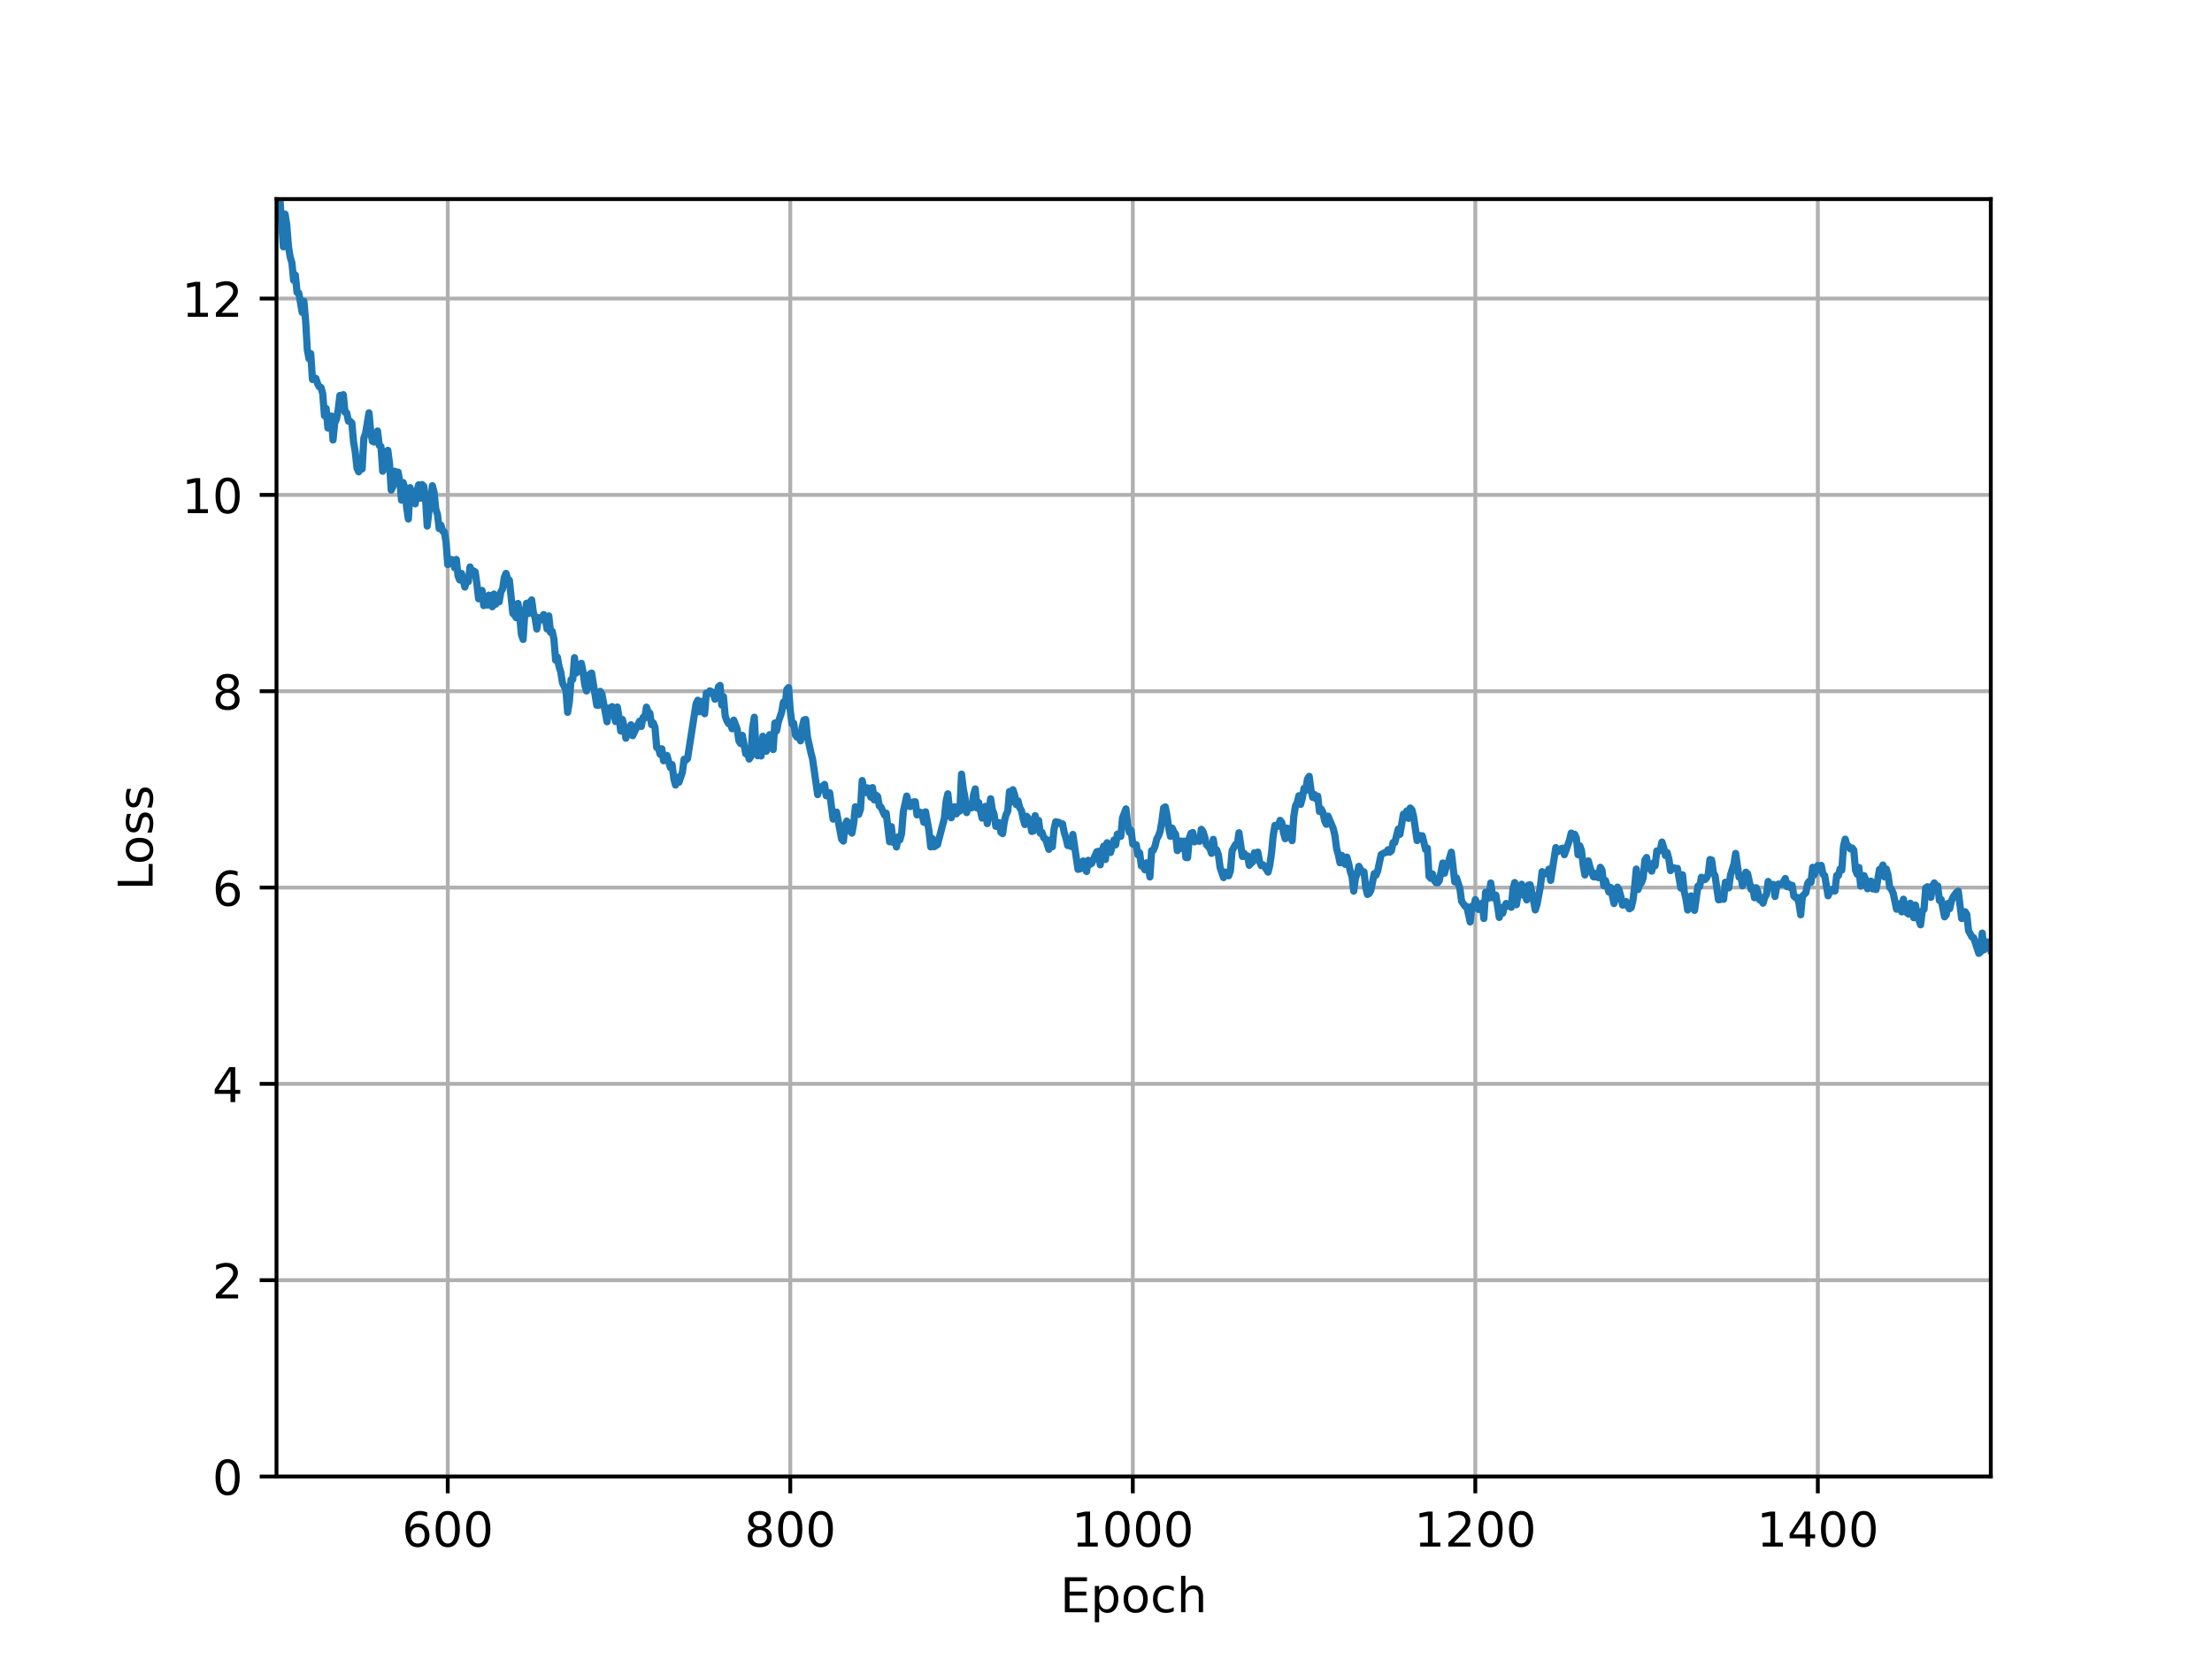 <?xml version="1.0" encoding="utf-8" standalone="no"?>
<!DOCTYPE svg PUBLIC "-//W3C//DTD SVG 1.1//EN"
  "http://www.w3.org/Graphics/SVG/1.1/DTD/svg11.dtd">
<!-- Created with matplotlib (https://matplotlib.org/) -->
<svg height="345.6pt" version="1.1" viewBox="0 0 460.8 345.6" width="460.8pt" xmlns="http://www.w3.org/2000/svg" xmlns:xlink="http://www.w3.org/1999/xlink">
 <defs>
  <style type="text/css">
*{stroke-linecap:butt;stroke-linejoin:round;}
  </style>
 </defs>
 <g id="figure_1">
  <g id="patch_1">
   <path d="M 0 345.6 
L 460.8 345.6 
L 460.8 0 
L 0 0 
z
" style="fill:#ffffff;"/>
  </g>
  <g id="axes_1">
   <g id="patch_2">
    <path d="M 57.6 307.584 
L 414.72 307.584 
L 414.72 41.472 
L 57.6 41.472 
z
" style="fill:#ffffff;"/>
   </g>
   <g id="matplotlib.axis_1">
    <g id="xtick_1">
     <g id="line2d_1">
      <path clip-path="url(#p5a2a467822)" d="M 93.276 307.584 
L 93.276 41.472 
" style="fill:none;stroke:#b0b0b0;stroke-linecap:square;stroke-width:0.8;"/>
     </g>
     <g id="line2d_2">
      <defs>
       <path d="M 0 0 
L 0 3.5 
" id="mdc0711cc7d" style="stroke:#000000;stroke-width:0.8;"/>
      </defs>
      <g>
       <use style="stroke:#000000;stroke-width:0.8;" x="93.276" xlink:href="#mdc0711cc7d" y="307.584"/>
      </g>
     </g>
     <g id="text_1">
      <!-- 600 -->
      <defs>
       <path d="M 33.016 40.375 
Q 26.375 40.375 22.484 35.828 
Q 18.609 31.297 18.609 23.391 
Q 18.609 15.531 22.484 10.953 
Q 26.375 6.391 33.016 6.391 
Q 39.656 6.391 43.531 10.953 
Q 47.406 15.531 47.406 23.391 
Q 47.406 31.297 43.531 35.828 
Q 39.656 40.375 33.016 40.375 
z
M 52.594 71.297 
L 52.594 62.312 
Q 48.875 64.062 45.094 64.984 
Q 41.312 65.922 37.594 65.922 
Q 27.828 65.922 22.672 59.328 
Q 17.531 52.734 16.797 39.406 
Q 19.672 43.656 24.016 45.922 
Q 28.375 48.188 33.594 48.188 
Q 44.578 48.188 50.953 41.516 
Q 57.328 34.859 57.328 23.391 
Q 57.328 12.156 50.688 5.359 
Q 44.047 -1.422 33.016 -1.422 
Q 20.359 -1.422 13.672 8.266 
Q 6.984 17.969 6.984 36.375 
Q 6.984 53.656 15.188 63.938 
Q 23.391 74.219 37.203 74.219 
Q 40.922 74.219 44.703 73.484 
Q 48.484 72.75 52.594 71.297 
z
" id="DejaVuSans-54"/>
       <path d="M 31.781 66.406 
Q 24.172 66.406 20.328 58.906 
Q 16.5 51.422 16.5 36.375 
Q 16.5 21.391 20.328 13.891 
Q 24.172 6.391 31.781 6.391 
Q 39.453 6.391 43.281 13.891 
Q 47.125 21.391 47.125 36.375 
Q 47.125 51.422 43.281 58.906 
Q 39.453 66.406 31.781 66.406 
z
M 31.781 74.219 
Q 44.047 74.219 50.516 64.516 
Q 56.984 54.828 56.984 36.375 
Q 56.984 17.969 50.516 8.266 
Q 44.047 -1.422 31.781 -1.422 
Q 19.531 -1.422 13.062 8.266 
Q 6.594 17.969 6.594 36.375 
Q 6.594 54.828 13.062 64.516 
Q 19.531 74.219 31.781 74.219 
z
" id="DejaVuSans-48"/>
      </defs>
      <g transform="translate(83.733 322.182)scale(0.1 -0.1)">
       <use xlink:href="#DejaVuSans-54"/>
       <use x="63.623" xlink:href="#DejaVuSans-48"/>
       <use x="127.246" xlink:href="#DejaVuSans-48"/>
      </g>
     </g>
    </g>
    <g id="xtick_2">
     <g id="line2d_3">
      <path clip-path="url(#p5a2a467822)" d="M 164.629 307.584 
L 164.629 41.472 
" style="fill:none;stroke:#b0b0b0;stroke-linecap:square;stroke-width:0.8;"/>
     </g>
     <g id="line2d_4">
      <g>
       <use style="stroke:#000000;stroke-width:0.8;" x="164.629" xlink:href="#mdc0711cc7d" y="307.584"/>
      </g>
     </g>
     <g id="text_2">
      <!-- 800 -->
      <defs>
       <path d="M 31.781 34.625 
Q 24.75 34.625 20.719 30.859 
Q 16.703 27.094 16.703 20.516 
Q 16.703 13.922 20.719 10.156 
Q 24.75 6.391 31.781 6.391 
Q 38.812 6.391 42.859 10.172 
Q 46.922 13.969 46.922 20.516 
Q 46.922 27.094 42.891 30.859 
Q 38.875 34.625 31.781 34.625 
z
M 21.922 38.812 
Q 15.578 40.375 12.031 44.719 
Q 8.5 49.078 8.5 55.328 
Q 8.5 64.062 14.719 69.141 
Q 20.953 74.219 31.781 74.219 
Q 42.672 74.219 48.875 69.141 
Q 55.078 64.062 55.078 55.328 
Q 55.078 49.078 51.531 44.719 
Q 48 40.375 41.703 38.812 
Q 48.828 37.156 52.797 32.312 
Q 56.781 27.484 56.781 20.516 
Q 56.781 9.906 50.312 4.234 
Q 43.844 -1.422 31.781 -1.422 
Q 19.734 -1.422 13.25 4.234 
Q 6.781 9.906 6.781 20.516 
Q 6.781 27.484 10.781 32.312 
Q 14.797 37.156 21.922 38.812 
z
M 18.312 54.391 
Q 18.312 48.734 21.844 45.562 
Q 25.391 42.391 31.781 42.391 
Q 38.141 42.391 41.719 45.562 
Q 45.312 48.734 45.312 54.391 
Q 45.312 60.062 41.719 63.234 
Q 38.141 66.406 31.781 66.406 
Q 25.391 66.406 21.844 63.234 
Q 18.312 60.062 18.312 54.391 
z
" id="DejaVuSans-56"/>
      </defs>
      <g transform="translate(155.085 322.182)scale(0.1 -0.1)">
       <use xlink:href="#DejaVuSans-56"/>
       <use x="63.623" xlink:href="#DejaVuSans-48"/>
       <use x="127.246" xlink:href="#DejaVuSans-48"/>
      </g>
     </g>
    </g>
    <g id="xtick_3">
     <g id="line2d_5">
      <path clip-path="url(#p5a2a467822)" d="M 235.982 307.584 
L 235.982 41.472 
" style="fill:none;stroke:#b0b0b0;stroke-linecap:square;stroke-width:0.8;"/>
     </g>
     <g id="line2d_6">
      <g>
       <use style="stroke:#000000;stroke-width:0.8;" x="235.982" xlink:href="#mdc0711cc7d" y="307.584"/>
      </g>
     </g>
     <g id="text_3">
      <!-- 1000 -->
      <defs>
       <path d="M 12.406 8.297 
L 28.516 8.297 
L 28.516 63.922 
L 10.984 60.406 
L 10.984 69.391 
L 28.422 72.906 
L 38.281 72.906 
L 38.281 8.297 
L 54.391 8.297 
L 54.391 0 
L 12.406 0 
z
" id="DejaVuSans-49"/>
      </defs>
      <g transform="translate(223.257 322.182)scale(0.1 -0.1)">
       <use xlink:href="#DejaVuSans-49"/>
       <use x="63.623" xlink:href="#DejaVuSans-48"/>
       <use x="127.246" xlink:href="#DejaVuSans-48"/>
       <use x="190.869" xlink:href="#DejaVuSans-48"/>
      </g>
     </g>
    </g>
    <g id="xtick_4">
     <g id="line2d_7">
      <path clip-path="url(#p5a2a467822)" d="M 307.334 307.584 
L 307.334 41.472 
" style="fill:none;stroke:#b0b0b0;stroke-linecap:square;stroke-width:0.8;"/>
     </g>
     <g id="line2d_8">
      <g>
       <use style="stroke:#000000;stroke-width:0.8;" x="307.334" xlink:href="#mdc0711cc7d" y="307.584"/>
      </g>
     </g>
     <g id="text_4">
      <!-- 1200 -->
      <defs>
       <path d="M 19.188 8.297 
L 53.609 8.297 
L 53.609 0 
L 7.328 0 
L 7.328 8.297 
Q 12.938 14.109 22.625 23.891 
Q 32.328 33.688 34.812 36.531 
Q 39.547 41.844 41.422 45.531 
Q 43.312 49.219 43.312 52.781 
Q 43.312 58.594 39.234 62.25 
Q 35.156 65.922 28.609 65.922 
Q 23.969 65.922 18.812 64.312 
Q 13.672 62.703 7.812 59.422 
L 7.812 69.391 
Q 13.766 71.781 18.938 73 
Q 24.125 74.219 28.422 74.219 
Q 39.75 74.219 46.484 68.547 
Q 53.219 62.891 53.219 53.422 
Q 53.219 48.922 51.531 44.891 
Q 49.859 40.875 45.406 35.406 
Q 44.188 33.984 37.641 27.219 
Q 31.109 20.453 19.188 8.297 
z
" id="DejaVuSans-50"/>
      </defs>
      <g transform="translate(294.609 322.182)scale(0.1 -0.1)">
       <use xlink:href="#DejaVuSans-49"/>
       <use x="63.623" xlink:href="#DejaVuSans-50"/>
       <use x="127.246" xlink:href="#DejaVuSans-48"/>
       <use x="190.869" xlink:href="#DejaVuSans-48"/>
      </g>
     </g>
    </g>
    <g id="xtick_5">
     <g id="line2d_9">
      <path clip-path="url(#p5a2a467822)" d="M 378.687 307.584 
L 378.687 41.472 
" style="fill:none;stroke:#b0b0b0;stroke-linecap:square;stroke-width:0.8;"/>
     </g>
     <g id="line2d_10">
      <g>
       <use style="stroke:#000000;stroke-width:0.8;" x="378.687" xlink:href="#mdc0711cc7d" y="307.584"/>
      </g>
     </g>
     <g id="text_5">
      <!-- 1400 -->
      <defs>
       <path d="M 37.797 64.312 
L 12.891 25.391 
L 37.797 25.391 
z
M 35.203 72.906 
L 47.609 72.906 
L 47.609 25.391 
L 58.016 25.391 
L 58.016 17.188 
L 47.609 17.188 
L 47.609 0 
L 37.797 0 
L 37.797 17.188 
L 4.891 17.188 
L 4.891 26.703 
z
" id="DejaVuSans-52"/>
      </defs>
      <g transform="translate(365.962 322.182)scale(0.1 -0.1)">
       <use xlink:href="#DejaVuSans-49"/>
       <use x="63.623" xlink:href="#DejaVuSans-52"/>
       <use x="127.246" xlink:href="#DejaVuSans-48"/>
       <use x="190.869" xlink:href="#DejaVuSans-48"/>
      </g>
     </g>
    </g>
    <g id="text_6">
     <!-- Epoch -->
     <defs>
      <path d="M 9.812 72.906 
L 55.906 72.906 
L 55.906 64.594 
L 19.672 64.594 
L 19.672 43.016 
L 54.391 43.016 
L 54.391 34.719 
L 19.672 34.719 
L 19.672 8.297 
L 56.781 8.297 
L 56.781 0 
L 9.812 0 
z
" id="DejaVuSans-69"/>
      <path d="M 18.109 8.203 
L 18.109 -20.797 
L 9.078 -20.797 
L 9.078 54.688 
L 18.109 54.688 
L 18.109 46.391 
Q 20.953 51.266 25.266 53.625 
Q 29.594 56 35.594 56 
Q 45.562 56 51.781 48.094 
Q 58.016 40.188 58.016 27.297 
Q 58.016 14.406 51.781 6.484 
Q 45.562 -1.422 35.594 -1.422 
Q 29.594 -1.422 25.266 0.953 
Q 20.953 3.328 18.109 8.203 
z
M 48.688 27.297 
Q 48.688 37.203 44.609 42.844 
Q 40.531 48.484 33.406 48.484 
Q 26.266 48.484 22.188 42.844 
Q 18.109 37.203 18.109 27.297 
Q 18.109 17.391 22.188 11.75 
Q 26.266 6.109 33.406 6.109 
Q 40.531 6.109 44.609 11.75 
Q 48.688 17.391 48.688 27.297 
z
" id="DejaVuSans-112"/>
      <path d="M 30.609 48.391 
Q 23.391 48.391 19.188 42.75 
Q 14.984 37.109 14.984 27.297 
Q 14.984 17.484 19.156 11.844 
Q 23.344 6.203 30.609 6.203 
Q 37.797 6.203 41.984 11.859 
Q 46.188 17.531 46.188 27.297 
Q 46.188 37.016 41.984 42.703 
Q 37.797 48.391 30.609 48.391 
z
M 30.609 56 
Q 42.328 56 49.016 48.375 
Q 55.719 40.766 55.719 27.297 
Q 55.719 13.875 49.016 6.219 
Q 42.328 -1.422 30.609 -1.422 
Q 18.844 -1.422 12.172 6.219 
Q 5.516 13.875 5.516 27.297 
Q 5.516 40.766 12.172 48.375 
Q 18.844 56 30.609 56 
z
" id="DejaVuSans-111"/>
      <path d="M 48.781 52.594 
L 48.781 44.188 
Q 44.969 46.297 41.141 47.344 
Q 37.312 48.391 33.406 48.391 
Q 24.656 48.391 19.812 42.844 
Q 14.984 37.312 14.984 27.297 
Q 14.984 17.281 19.812 11.734 
Q 24.656 6.203 33.406 6.203 
Q 37.312 6.203 41.141 7.25 
Q 44.969 8.297 48.781 10.406 
L 48.781 2.094 
Q 45.016 0.344 40.984 -0.531 
Q 36.969 -1.422 32.422 -1.422 
Q 20.062 -1.422 12.781 6.344 
Q 5.516 14.109 5.516 27.297 
Q 5.516 40.672 12.859 48.328 
Q 20.219 56 33.016 56 
Q 37.156 56 41.109 55.141 
Q 45.062 54.297 48.781 52.594 
z
" id="DejaVuSans-99"/>
      <path d="M 54.891 33.016 
L 54.891 0 
L 45.906 0 
L 45.906 32.719 
Q 45.906 40.484 42.875 44.328 
Q 39.844 48.188 33.797 48.188 
Q 26.516 48.188 22.312 43.547 
Q 18.109 38.922 18.109 30.906 
L 18.109 0 
L 9.078 0 
L 9.078 75.984 
L 18.109 75.984 
L 18.109 46.188 
Q 21.344 51.125 25.703 53.562 
Q 30.078 56 35.797 56 
Q 45.219 56 50.047 50.172 
Q 54.891 44.344 54.891 33.016 
z
" id="DejaVuSans-104"/>
     </defs>
     <g transform="translate(220.849 335.861)scale(0.1 -0.1)">
      <use xlink:href="#DejaVuSans-69"/>
      <use x="63.184" xlink:href="#DejaVuSans-112"/>
      <use x="126.66" xlink:href="#DejaVuSans-111"/>
      <use x="187.842" xlink:href="#DejaVuSans-99"/>
      <use x="242.822" xlink:href="#DejaVuSans-104"/>
     </g>
    </g>
   </g>
   <g id="matplotlib.axis_2">
    <g id="ytick_1">
     <g id="line2d_11">
      <path clip-path="url(#p5a2a467822)" d="M 57.6 307.584 
L 414.72 307.584 
" style="fill:none;stroke:#b0b0b0;stroke-linecap:square;stroke-width:0.8;"/>
     </g>
     <g id="line2d_12">
      <defs>
       <path d="M 0 0 
L -3.5 0 
" id="m3afb6c27e0" style="stroke:#000000;stroke-width:0.8;"/>
      </defs>
      <g>
       <use style="stroke:#000000;stroke-width:0.8;" x="57.6" xlink:href="#m3afb6c27e0" y="307.584"/>
      </g>
     </g>
     <g id="text_7">
      <!-- 0 -->
      <g transform="translate(44.237 311.383)scale(0.1 -0.1)">
       <use xlink:href="#DejaVuSans-48"/>
      </g>
     </g>
    </g>
    <g id="ytick_2">
     <g id="line2d_13">
      <path clip-path="url(#p5a2a467822)" d="M 57.6 266.687 
L 414.72 266.687 
" style="fill:none;stroke:#b0b0b0;stroke-linecap:square;stroke-width:0.8;"/>
     </g>
     <g id="line2d_14">
      <g>
       <use style="stroke:#000000;stroke-width:0.8;" x="57.6" xlink:href="#m3afb6c27e0" y="266.687"/>
      </g>
     </g>
     <g id="text_8">
      <!-- 2 -->
      <g transform="translate(44.237 270.486)scale(0.1 -0.1)">
       <use xlink:href="#DejaVuSans-50"/>
      </g>
     </g>
    </g>
    <g id="ytick_3">
     <g id="line2d_15">
      <path clip-path="url(#p5a2a467822)" d="M 57.6 225.789 
L 414.72 225.789 
" style="fill:none;stroke:#b0b0b0;stroke-linecap:square;stroke-width:0.8;"/>
     </g>
     <g id="line2d_16">
      <g>
       <use style="stroke:#000000;stroke-width:0.8;" x="57.6" xlink:href="#m3afb6c27e0" y="225.789"/>
      </g>
     </g>
     <g id="text_9">
      <!-- 4 -->
      <g transform="translate(44.237 229.589)scale(0.1 -0.1)">
       <use xlink:href="#DejaVuSans-52"/>
      </g>
     </g>
    </g>
    <g id="ytick_4">
     <g id="line2d_17">
      <path clip-path="url(#p5a2a467822)" d="M 57.6 184.892 
L 414.72 184.892 
" style="fill:none;stroke:#b0b0b0;stroke-linecap:square;stroke-width:0.8;"/>
     </g>
     <g id="line2d_18">
      <g>
       <use style="stroke:#000000;stroke-width:0.8;" x="57.6" xlink:href="#m3afb6c27e0" y="184.892"/>
      </g>
     </g>
     <g id="text_10">
      <!-- 6 -->
      <g transform="translate(44.237 188.691)scale(0.1 -0.1)">
       <use xlink:href="#DejaVuSans-54"/>
      </g>
     </g>
    </g>
    <g id="ytick_5">
     <g id="line2d_19">
      <path clip-path="url(#p5a2a467822)" d="M 57.6 143.995 
L 414.72 143.995 
" style="fill:none;stroke:#b0b0b0;stroke-linecap:square;stroke-width:0.8;"/>
     </g>
     <g id="line2d_20">
      <g>
       <use style="stroke:#000000;stroke-width:0.8;" x="57.6" xlink:href="#m3afb6c27e0" y="143.995"/>
      </g>
     </g>
     <g id="text_11">
      <!-- 8 -->
      <g transform="translate(44.237 147.794)scale(0.1 -0.1)">
       <use xlink:href="#DejaVuSans-56"/>
      </g>
     </g>
    </g>
    <g id="ytick_6">
     <g id="line2d_21">
      <path clip-path="url(#p5a2a467822)" d="M 57.6 103.097 
L 414.72 103.097 
" style="fill:none;stroke:#b0b0b0;stroke-linecap:square;stroke-width:0.8;"/>
     </g>
     <g id="line2d_22">
      <g>
       <use style="stroke:#000000;stroke-width:0.8;" x="57.6" xlink:href="#m3afb6c27e0" y="103.097"/>
      </g>
     </g>
     <g id="text_12">
      <!-- 10 -->
      <g transform="translate(37.875 106.897)scale(0.1 -0.1)">
       <use xlink:href="#DejaVuSans-49"/>
       <use x="63.623" xlink:href="#DejaVuSans-48"/>
      </g>
     </g>
    </g>
    <g id="ytick_7">
     <g id="line2d_23">
      <path clip-path="url(#p5a2a467822)" d="M 57.6 62.2 
L 414.72 62.2 
" style="fill:none;stroke:#b0b0b0;stroke-linecap:square;stroke-width:0.8;"/>
     </g>
     <g id="line2d_24">
      <g>
       <use style="stroke:#000000;stroke-width:0.8;" x="57.6" xlink:href="#m3afb6c27e0" y="62.2"/>
      </g>
     </g>
     <g id="text_13">
      <!-- 12 -->
      <g transform="translate(37.875 65.999)scale(0.1 -0.1)">
       <use xlink:href="#DejaVuSans-49"/>
       <use x="63.623" xlink:href="#DejaVuSans-50"/>
      </g>
     </g>
    </g>
    <g id="text_14">
     <!-- Loss -->
     <defs>
      <path d="M 9.812 72.906 
L 19.672 72.906 
L 19.672 8.297 
L 55.172 8.297 
L 55.172 0 
L 9.812 0 
z
" id="DejaVuSans-76"/>
      <path d="M 44.281 53.078 
L 44.281 44.578 
Q 40.484 46.531 36.375 47.5 
Q 32.281 48.484 27.875 48.484 
Q 21.188 48.484 17.844 46.438 
Q 14.5 44.391 14.5 40.281 
Q 14.5 37.156 16.891 35.375 
Q 19.281 33.594 26.516 31.984 
L 29.594 31.297 
Q 39.156 29.25 43.188 25.516 
Q 47.219 21.781 47.219 15.094 
Q 47.219 7.469 41.188 3.016 
Q 35.156 -1.422 24.609 -1.422 
Q 20.219 -1.422 15.453 -0.562 
Q 10.688 0.297 5.422 2 
L 5.422 11.281 
Q 10.406 8.688 15.234 7.391 
Q 20.062 6.109 24.812 6.109 
Q 31.156 6.109 34.562 8.281 
Q 37.984 10.453 37.984 14.406 
Q 37.984 18.062 35.516 20.016 
Q 33.062 21.969 24.703 23.781 
L 21.578 24.516 
Q 13.234 26.266 9.516 29.906 
Q 5.812 33.547 5.812 39.891 
Q 5.812 47.609 11.281 51.797 
Q 16.75 56 26.812 56 
Q 31.781 56 36.172 55.266 
Q 40.578 54.547 44.281 53.078 
z
" id="DejaVuSans-115"/>
     </defs>
     <g transform="translate(31.795 185.495)rotate(-90)scale(0.1 -0.1)">
      <use xlink:href="#DejaVuSans-76"/>
      <use x="53.963" xlink:href="#DejaVuSans-111"/>
      <use x="115.145" xlink:href="#DejaVuSans-115"/>
      <use x="167.244" xlink:href="#DejaVuSans-115"/>
     </g>
    </g>
   </g>
   <g id="line2d_25">
    <path clip-path="url(#p5a2a467822)" d="M 57.957 45.262 
L 58.314 41.472 
L 59.027 51.416 
L 59.384 44.607 
L 59.741 46.878 
L 60.097 51.405 
L 60.454 53.545 
L 60.811 54.73 
L 61.168 58.397 
L 61.524 57.29 
L 61.881 60.914 
L 62.238 61.031 
L 62.951 65.074 
L 63.308 62.766 
L 63.665 66.825 
L 64.022 72.884 
L 64.379 74.736 
L 64.735 73.666 
L 65.092 79.054 
L 65.449 78.677 
L 65.806 78.832 
L 66.162 79.929 
L 66.519 80.581 
L 66.876 80.72 
L 67.233 82.044 
L 67.589 86.599 
L 67.946 85.094 
L 68.303 89.165 
L 68.66 88.552 
L 69.016 86.668 
L 69.373 91.664 
L 69.73 88.12 
L 70.087 87.334 
L 70.443 85.397 
L 70.8 82.385 
L 71.157 84.486 
L 71.514 82.217 
L 71.871 85.878 
L 72.227 85.991 
L 72.584 87.734 
L 72.941 87.755 
L 73.298 88.123 
L 73.654 92.058 
L 74.011 94.184 
L 74.368 97.524 
L 74.725 98.291 
L 75.081 97.686 
L 75.438 97.693 
L 75.795 91.272 
L 76.152 90.293 
L 76.865 86.001 
L 77.222 89.824 
L 77.579 91.931 
L 77.936 92.078 
L 78.292 90.39 
L 78.649 89.786 
L 79.006 92.782 
L 79.363 93.025 
L 79.719 98.162 
L 80.076 96.942 
L 80.433 96.259 
L 80.79 93.809 
L 81.146 96.544 
L 81.503 102.103 
L 81.86 101.288 
L 82.217 98.159 
L 82.573 99.88 
L 82.93 98.346 
L 83.287 100.341 
L 83.644 104.194 
L 84 100.532 
L 84.357 101.731 
L 84.714 105.727 
L 85.071 108.126 
L 85.428 101.599 
L 85.784 103.213 
L 86.141 103.534 
L 86.498 104.957 
L 86.855 102.278 
L 87.211 101.008 
L 87.568 103.792 
L 87.925 100.939 
L 88.282 101.31 
L 88.638 103.738 
L 88.995 109.595 
L 89.352 106.583 
L 89.709 105.225 
L 90.065 101.186 
L 90.422 102.524 
L 90.779 106.032 
L 91.136 107.176 
L 91.493 110.108 
L 91.849 109.394 
L 92.206 110.633 
L 92.563 110.803 
L 92.92 112.952 
L 93.276 117.611 
L 93.633 117.374 
L 93.99 116.545 
L 94.347 116.742 
L 94.703 118.275 
L 95.06 116.543 
L 95.417 119.969 
L 95.774 120.82 
L 96.13 119.448 
L 96.844 122.301 
L 97.201 120.884 
L 97.557 121.171 
L 97.914 118.103 
L 98.271 119.396 
L 98.628 118.914 
L 98.985 119.144 
L 99.341 121.564 
L 99.698 124.751 
L 100.055 124.039 
L 100.412 122.998 
L 100.768 126.16 
L 101.125 125.149 
L 101.482 126.044 
L 101.839 123.98 
L 102.195 126.098 
L 102.552 126.397 
L 102.909 123.744 
L 103.266 125.867 
L 103.622 124.316 
L 103.979 125.368 
L 104.336 123.298 
L 104.693 122.694 
L 105.05 120.358 
L 105.406 119.448 
L 105.763 120.592 
L 106.12 120.884 
L 106.833 127.8 
L 107.19 128.129 
L 107.547 128.681 
L 107.904 125.713 
L 108.26 128.363 
L 108.617 132.143 
L 108.974 133.219 
L 109.331 127.684 
L 109.687 125.668 
L 110.044 127.838 
L 110.401 125.437 
L 110.758 124.978 
L 111.114 127.598 
L 111.471 128.742 
L 111.828 131.037 
L 112.185 128.667 
L 112.542 129.187 
L 112.898 128.858 
L 113.255 128.019 
L 113.612 129.059 
L 113.969 131.032 
L 114.325 128.304 
L 114.682 131.746 
L 115.039 131.523 
L 115.396 133.159 
L 115.752 137.543 
L 116.109 136.882 
L 116.466 138.891 
L 116.823 140.01 
L 117.179 142.259 
L 117.893 143.754 
L 118.25 148.397 
L 118.607 146.156 
L 118.963 141.57 
L 119.32 141.529 
L 119.677 137.007 
L 120.034 140.209 
L 120.39 139.807 
L 121.104 138.186 
L 121.461 140 
L 121.817 142.667 
L 122.174 143.93 
L 122.531 143.018 
L 122.888 140.433 
L 123.244 140.208 
L 124.315 146.913 
L 124.671 146.935 
L 125.028 144.024 
L 125.385 144.56 
L 126.455 150.356 
L 126.812 147.501 
L 127.169 148.119 
L 127.526 147.201 
L 128.239 150.312 
L 128.596 147.287 
L 128.953 149.402 
L 129.309 152.287 
L 129.666 149.89 
L 130.023 151.415 
L 130.38 153.781 
L 130.736 152.518 
L 131.093 152.223 
L 131.45 150.98 
L 131.807 153.253 
L 133.234 150.238 
L 133.591 151.338 
L 133.947 149.472 
L 134.304 149.608 
L 134.661 147.31 
L 135.018 148.262 
L 135.374 148.565 
L 135.731 150.957 
L 136.088 150.594 
L 136.445 151.535 
L 136.801 155.718 
L 137.158 155.824 
L 137.515 157.132 
L 137.872 155.995 
L 138.228 158.48 
L 138.942 157.374 
L 139.656 159.902 
L 140.012 159.283 
L 140.369 162.216 
L 140.726 163.547 
L 141.083 161.915 
L 141.439 162.958 
L 142.153 160.88 
L 142.51 158.174 
L 142.866 158.363 
L 143.223 158.022 
L 145.007 146.613 
L 145.364 145.868 
L 145.721 148.263 
L 146.077 147.791 
L 146.434 146.042 
L 146.791 148.678 
L 147.148 144.386 
L 147.504 144.547 
L 147.861 143.926 
L 148.218 144.081 
L 148.575 144.463 
L 148.931 145.664 
L 149.288 145.273 
L 149.645 143.091 
L 150.002 142.787 
L 150.358 146.876 
L 150.715 145.137 
L 151.072 149.152 
L 151.429 150.144 
L 151.785 150.756 
L 152.142 150.634 
L 152.499 151.813 
L 152.856 150.019 
L 153.569 151.899 
L 153.926 154.347 
L 154.283 154.893 
L 154.64 153.192 
L 155.353 157.038 
L 155.71 156.512 
L 156.067 158.124 
L 156.423 157.599 
L 156.78 151.613 
L 157.137 149.409 
L 157.494 156.213 
L 157.85 157.442 
L 158.207 155.229 
L 158.564 157.481 
L 158.921 153.375 
L 159.278 155.434 
L 159.634 156.501 
L 159.991 155.052 
L 160.348 153.043 
L 160.705 153.369 
L 161.061 156.151 
L 161.418 150.612 
L 161.775 152.251 
L 162.132 150.427 
L 162.845 148.306 
L 163.202 146.263 
L 163.559 146.971 
L 163.915 143.635 
L 164.272 143.242 
L 164.629 148.024 
L 164.986 150.809 
L 165.342 150.679 
L 165.699 153.114 
L 166.056 153.592 
L 166.413 153.266 
L 166.77 154.332 
L 167.126 151.435 
L 167.483 149.995 
L 167.84 149.88 
L 168.197 153.473 
L 168.91 156.712 
L 169.267 158.085 
L 170.337 165.534 
L 170.694 163.921 
L 171.051 164.575 
L 171.407 163.744 
L 171.764 163.413 
L 172.121 165.772 
L 172.478 165.569 
L 172.835 165.149 
L 173.548 170.638 
L 173.905 170.461 
L 174.262 169.16 
L 175.332 174.829 
L 175.689 175.218 
L 176.045 171.972 
L 176.402 171.041 
L 176.759 173.047 
L 177.116 171.909 
L 177.472 173.542 
L 177.829 171.591 
L 178.186 168.069 
L 178.543 168.335 
L 178.899 169.647 
L 179.256 168.547 
L 179.613 162.599 
L 179.97 164.522 
L 180.327 165.111 
L 180.683 164.117 
L 181.397 166.064 
L 181.754 164.067 
L 182.11 166.629 
L 182.467 165.601 
L 182.824 165.908 
L 183.181 167.904 
L 183.537 168.16 
L 184.251 169.764 
L 184.608 169.396 
L 185.321 175.362 
L 185.678 172.195 
L 186.035 175.48 
L 186.392 174.887 
L 186.748 176.444 
L 187.105 174.338 
L 187.462 174.945 
L 187.819 173.617 
L 188.175 169.111 
L 188.889 165.832 
L 189.246 167.232 
L 189.602 168.029 
L 189.959 167.655 
L 190.316 167.034 
L 190.673 167.02 
L 191.029 169.762 
L 191.386 169.128 
L 191.743 169.227 
L 192.1 169.776 
L 192.457 171.301 
L 192.813 169.118 
L 193.527 173.074 
L 193.884 176.433 
L 194.24 174.692 
L 194.597 176.388 
L 195.311 175.936 
L 196.381 171.805 
L 196.738 170.415 
L 197.094 166.889 
L 197.451 165.366 
L 197.808 168.551 
L 198.165 170.357 
L 198.878 168.053 
L 199.235 169.54 
L 199.592 168.484 
L 199.949 168.953 
L 200.305 161.269 
L 200.662 164.242 
L 201.019 166.099 
L 201.376 169.28 
L 201.732 167.811 
L 202.089 168.231 
L 202.446 168.278 
L 202.803 165.616 
L 203.159 164.348 
L 203.516 168.309 
L 203.873 167.166 
L 204.586 170.423 
L 204.943 168.27 
L 205.3 167.981 
L 205.657 171.572 
L 206.37 166.396 
L 206.727 168.695 
L 207.084 169.602 
L 207.441 172.139 
L 207.797 172.129 
L 208.154 171.376 
L 208.511 173.391 
L 208.868 173.654 
L 209.224 171.094 
L 209.581 169.716 
L 209.938 168.97 
L 210.295 164.887 
L 210.651 167.04 
L 211.008 164.513 
L 211.365 165.603 
L 211.722 167.633 
L 212.078 166.823 
L 212.435 168.268 
L 212.792 168.847 
L 213.149 170.6 
L 213.506 171.765 
L 213.862 170.045 
L 214.219 170.483 
L 214.576 171.274 
L 214.933 173.203 
L 215.289 173.093 
L 215.646 169.92 
L 216.003 172.322 
L 216.36 170.901 
L 216.716 173.582 
L 217.073 173.415 
L 217.43 174.532 
L 217.787 174.722 
L 218.5 176.935 
L 218.857 174.986 
L 219.214 176.4 
L 219.571 172.771 
L 219.927 171.191 
L 220.641 171.336 
L 220.998 171.682 
L 221.354 171.634 
L 221.711 173.486 
L 222.068 174.606 
L 222.425 176.145 
L 222.781 176.007 
L 223.138 176.348 
L 223.495 173.829 
L 224.565 181.108 
L 225.279 180.913 
L 225.635 179.351 
L 226.349 181.545 
L 226.706 179.214 
L 227.063 180.073 
L 227.419 179.859 
L 228.49 177.43 
L 228.846 177.347 
L 229.203 180.164 
L 229.56 177.381 
L 229.917 176.262 
L 230.273 179.054 
L 230.63 175.556 
L 230.987 177.2 
L 231.344 177.603 
L 232.057 174.989 
L 232.414 175.991 
L 232.771 173.767 
L 233.128 174.28 
L 233.484 174.23 
L 233.841 170.369 
L 234.555 168.51 
L 234.911 171.75 
L 235.268 173.386 
L 235.625 172.974 
L 235.982 175.841 
L 236.695 175.976 
L 237.052 178.083 
L 237.409 177.653 
L 237.765 180.387 
L 238.122 180.031 
L 238.479 181.188 
L 238.836 179.744 
L 239.192 180.092 
L 239.549 182.688 
L 239.906 177.198 
L 240.263 177.123 
L 240.62 176.253 
L 240.976 174.755 
L 241.333 174.148 
L 241.69 173.109 
L 242.047 171.046 
L 242.403 168.3 
L 242.76 168.097 
L 243.117 169.95 
L 243.474 172.549 
L 243.83 174.228 
L 244.187 172.498 
L 244.544 173.289 
L 244.901 173.773 
L 245.257 177.196 
L 245.614 176.844 
L 245.971 175.198 
L 246.328 175.599 
L 246.685 175.222 
L 247.041 178.633 
L 247.398 178.673 
L 247.755 174.56 
L 248.112 173.584 
L 248.468 173.424 
L 248.825 175.373 
L 249.539 175.073 
L 249.895 175.266 
L 250.252 172.769 
L 250.609 173.219 
L 250.966 174.358 
L 251.322 175.943 
L 252.036 176.726 
L 252.393 177.777 
L 252.749 174.853 
L 253.106 177.461 
L 253.463 177.053 
L 253.82 178.125 
L 254.177 180.772 
L 254.89 182.821 
L 255.247 181.679 
L 255.604 182.298 
L 255.96 182.44 
L 256.317 181.404 
L 256.674 177.189 
L 257.387 175.916 
L 257.744 175.854 
L 258.101 173.483 
L 258.814 178.42 
L 259.171 177.758 
L 259.528 178.477 
L 259.885 178.287 
L 260.242 180.252 
L 260.598 179.81 
L 260.955 179.565 
L 261.312 177.647 
L 261.669 177.738 
L 262.025 177.514 
L 262.382 179.411 
L 262.739 180.327 
L 263.096 180.139 
L 263.452 180.533 
L 264.166 181.681 
L 264.523 180.203 
L 264.879 177.715 
L 265.236 174.039 
L 265.593 171.929 
L 265.95 172.221 
L 266.306 172.007 
L 266.663 170.896 
L 267.02 171.323 
L 267.377 173.475 
L 267.734 174.723 
L 268.09 172.505 
L 268.447 172.695 
L 268.804 172.741 
L 269.161 175.124 
L 269.517 170.083 
L 269.874 167.879 
L 270.231 167.189 
L 270.588 165.756 
L 270.944 167.573 
L 271.301 166.262 
L 271.658 164.225 
L 272.015 164.65 
L 272.371 162.278 
L 272.728 161.725 
L 273.085 164.453 
L 273.442 166.111 
L 273.799 165.485 
L 274.155 166.422 
L 274.512 165.849 
L 274.869 169.058 
L 275.226 168.543 
L 275.582 169.227 
L 275.939 170.939 
L 276.296 171.72 
L 276.653 170.007 
L 277.723 172.545 
L 278.08 174.003 
L 278.436 176.774 
L 278.793 178.042 
L 279.15 179.742 
L 279.507 178.191 
L 280.22 180.058 
L 280.577 178.55 
L 280.934 179.819 
L 281.291 181.543 
L 281.647 182.585 
L 282.004 185.638 
L 282.361 182.938 
L 282.718 181.979 
L 283.074 180.468 
L 283.788 181.716 
L 284.145 181.622 
L 284.501 184.831 
L 284.858 186.331 
L 285.215 186.125 
L 285.572 185.496 
L 286.285 181.976 
L 286.642 182.329 
L 286.999 181.408 
L 287.712 178.024 
L 288.426 177.638 
L 288.783 177.576 
L 289.139 177.028 
L 289.496 177.532 
L 289.853 177.233 
L 290.21 175.502 
L 290.566 175.505 
L 291.28 172.7 
L 291.637 173.801 
L 292.35 169.6 
L 292.707 170.335 
L 293.064 168.928 
L 293.421 170.482 
L 293.777 168.321 
L 294.134 168.713 
L 294.491 170.206 
L 295.204 175.106 
L 295.561 174.007 
L 295.918 174.124 
L 296.275 174.101 
L 296.988 176.977 
L 297.345 176.684 
L 297.702 182.557 
L 298.058 182.967 
L 298.415 182.063 
L 298.772 183.385 
L 299.129 183.862 
L 299.485 183.922 
L 299.842 183.416 
L 300.556 179.777 
L 300.913 181.909 
L 301.269 180.52 
L 301.626 179.963 
L 302.34 177.521 
L 303.053 183.717 
L 303.41 182.874 
L 304.123 185.129 
L 304.48 187.758 
L 305.194 188.799 
L 305.55 188.82 
L 306.264 192.059 
L 306.621 188.798 
L 306.978 189.203 
L 307.334 187.417 
L 307.691 188.18 
L 308.048 189.461 
L 308.405 188.642 
L 308.761 188.139 
L 309.118 191.346 
L 309.475 185.857 
L 309.832 186.045 
L 310.188 187.094 
L 310.545 183.935 
L 310.902 186.388 
L 311.259 187.141 
L 311.615 186.46 
L 312.329 191.124 
L 312.686 189.031 
L 313.042 190.232 
L 313.399 188.926 
L 313.756 188.209 
L 314.113 188.756 
L 314.47 188.639 
L 314.826 189.007 
L 315.183 185.18 
L 315.54 183.847 
L 315.897 188.473 
L 316.253 186.279 
L 316.61 186.388 
L 316.967 184.204 
L 317.324 186.479 
L 317.68 186.285 
L 318.037 187.471 
L 318.394 184.392 
L 318.751 184.309 
L 319.464 187.584 
L 319.821 189.557 
L 320.178 188.44 
L 320.891 184.696 
L 321.248 181.583 
L 321.605 182.169 
L 321.962 181.906 
L 322.318 181.791 
L 322.675 181.057 
L 323.032 183.404 
L 324.102 176.565 
L 324.459 177.432 
L 324.816 176.962 
L 325.529 176.692 
L 325.886 178.052 
L 326.956 175.023 
L 327.313 173.538 
L 327.67 173.777 
L 328.027 173.793 
L 328.383 174.576 
L 328.74 178.06 
L 329.097 176.198 
L 329.454 177.176 
L 329.81 180.243 
L 330.167 182.277 
L 330.524 181.098 
L 330.881 179.333 
L 331.237 180.713 
L 331.951 182.655 
L 332.308 182.681 
L 332.664 181.904 
L 333.021 182.848 
L 333.378 180.671 
L 333.735 181.279 
L 334.092 184.504 
L 334.448 183.424 
L 335.162 185.811 
L 335.519 184.869 
L 336.232 188.221 
L 336.589 186.845 
L 336.946 184.807 
L 337.302 185.433 
L 337.659 186.775 
L 338.016 188.552 
L 338.373 188.409 
L 338.729 187.806 
L 339.086 188.788 
L 339.443 189.323 
L 339.8 189.089 
L 340.156 187.662 
L 340.513 184.839 
L 340.87 181.043 
L 341.227 185.311 
L 341.584 184.277 
L 341.94 183.911 
L 342.297 182.913 
L 342.654 179.179 
L 343.011 178.635 
L 343.367 180.905 
L 343.724 180.104 
L 344.081 181.478 
L 344.438 179.766 
L 344.794 180.374 
L 345.151 177.248 
L 345.508 177.337 
L 345.865 177.105 
L 346.221 175.412 
L 346.578 176.575 
L 346.935 178.219 
L 347.292 177.594 
L 347.649 178.921 
L 348.005 181.361 
L 348.362 180.756 
L 348.719 180.775 
L 349.076 180.932 
L 349.432 180.895 
L 350.146 185.005 
L 350.503 182.236 
L 350.859 185.763 
L 351.216 187.245 
L 351.573 189.576 
L 351.93 189.147 
L 352.286 186.632 
L 352.643 187.35 
L 353 189.643 
L 353.713 184.583 
L 354.07 184.69 
L 354.427 182.755 
L 354.784 182.93 
L 355.141 183.237 
L 355.497 182.91 
L 355.854 182.112 
L 356.211 179.059 
L 356.568 179.159 
L 356.924 181.786 
L 357.281 182.452 
L 357.995 187.445 
L 358.351 187.393 
L 358.708 186.78 
L 359.065 187.334 
L 359.422 183.782 
L 359.778 184.208 
L 360.135 184.959 
L 360.492 182.285 
L 361.206 180.014 
L 361.562 177.782 
L 362.276 182.731 
L 362.633 182.384 
L 362.989 184.53 
L 363.346 183.347 
L 363.703 181.694 
L 364.06 182.017 
L 364.773 185.256 
L 365.13 184.879 
L 365.487 187.009 
L 365.843 184.935 
L 366.2 185.795 
L 366.557 187.471 
L 366.914 187.593 
L 367.27 188.152 
L 367.627 186.953 
L 367.984 186.331 
L 368.341 183.627 
L 368.698 184.764 
L 369.054 184.267 
L 369.411 184.24 
L 369.768 186.752 
L 370.125 184.579 
L 370.481 184.169 
L 371.195 184.267 
L 371.908 183.004 
L 372.265 184.705 
L 372.622 184.128 
L 372.979 184.92 
L 373.335 184.431 
L 373.692 186.669 
L 374.049 186.989 
L 374.406 186.934 
L 374.763 188.206 
L 375.119 190.568 
L 375.476 186.697 
L 376.19 185.976 
L 376.546 184.102 
L 376.903 183.562 
L 377.26 183.811 
L 377.617 180.676 
L 377.973 182.232 
L 378.687 180.313 
L 379.044 180.869 
L 379.4 180.279 
L 379.757 182.106 
L 380.114 182.39 
L 380.827 186.61 
L 381.184 185.585 
L 381.541 185.693 
L 381.898 185.204 
L 382.255 185.61 
L 382.611 182.365 
L 382.968 182.409 
L 383.325 181.023 
L 383.682 181.254 
L 384.038 176.258 
L 384.395 174.811 
L 384.752 176.102 
L 385.109 176.274 
L 385.465 176.846 
L 385.822 176.643 
L 386.179 177.097 
L 386.536 181.284 
L 386.892 182.122 
L 387.249 180.705 
L 387.606 184.594 
L 387.963 182.415 
L 388.32 182.407 
L 388.676 183.312 
L 389.033 185.149 
L 389.39 184.953 
L 389.747 183.556 
L 390.103 185.166 
L 390.46 185.159 
L 390.817 185.312 
L 391.53 181.121 
L 391.887 181.124 
L 392.244 180.198 
L 392.601 182.682 
L 392.957 181.035 
L 393.314 182.285 
L 393.671 184.868 
L 394.028 185.287 
L 394.384 186.067 
L 395.098 189.416 
L 395.455 189.173 
L 395.812 188.245 
L 396.168 189.961 
L 396.525 187.329 
L 396.882 189.558 
L 397.239 190.137 
L 397.595 190.43 
L 397.952 188.156 
L 398.309 188.862 
L 398.666 191.18 
L 399.022 188.542 
L 399.379 190.548 
L 400.093 192.658 
L 400.449 189.774 
L 400.806 189.428 
L 401.163 184.96 
L 401.52 184.72 
L 401.877 185.369 
L 402.233 186.934 
L 402.59 184.55 
L 402.947 183.927 
L 403.304 185.358 
L 403.66 184.538 
L 404.017 187.579 
L 404.374 187.373 
L 405.087 190.998 
L 405.444 190.554 
L 405.801 188.195 
L 406.158 189.29 
L 406.514 187.706 
L 406.871 186.854 
L 407.585 185.856 
L 407.941 185.636 
L 408.655 191.339 
L 409.012 191.281 
L 409.369 189.935 
L 409.725 190.499 
L 410.082 193.87 
L 410.796 195.188 
L 411.152 195.347 
L 412.223 198.606 
L 412.579 198.328 
L 412.936 194.38 
L 413.293 197.875 
L 413.65 196.793 
L 414.006 196.211 
L 414.363 196.309 
L 414.72 197.937 
L 414.72 197.937 
" style="fill:none;stroke:#1f77b4;stroke-linecap:square;stroke-width:1.5;"/>
   </g>
   <g id="patch_3">
    <path d="M 57.6 307.584 
L 57.6 41.472 
" style="fill:none;stroke:#000000;stroke-linecap:square;stroke-linejoin:miter;stroke-width:0.8;"/>
   </g>
   <g id="patch_4">
    <path d="M 414.72 307.584 
L 414.72 41.472 
" style="fill:none;stroke:#000000;stroke-linecap:square;stroke-linejoin:miter;stroke-width:0.8;"/>
   </g>
   <g id="patch_5">
    <path d="M 57.6 307.584 
L 414.72 307.584 
" style="fill:none;stroke:#000000;stroke-linecap:square;stroke-linejoin:miter;stroke-width:0.8;"/>
   </g>
   <g id="patch_6">
    <path d="M 57.6 41.472 
L 414.72 41.472 
" style="fill:none;stroke:#000000;stroke-linecap:square;stroke-linejoin:miter;stroke-width:0.8;"/>
   </g>
  </g>
 </g>
 <defs>
  <clipPath id="p5a2a467822">
   <rect height="266.112" width="357.12" x="57.6" y="41.472"/>
  </clipPath>
 </defs>
</svg>

